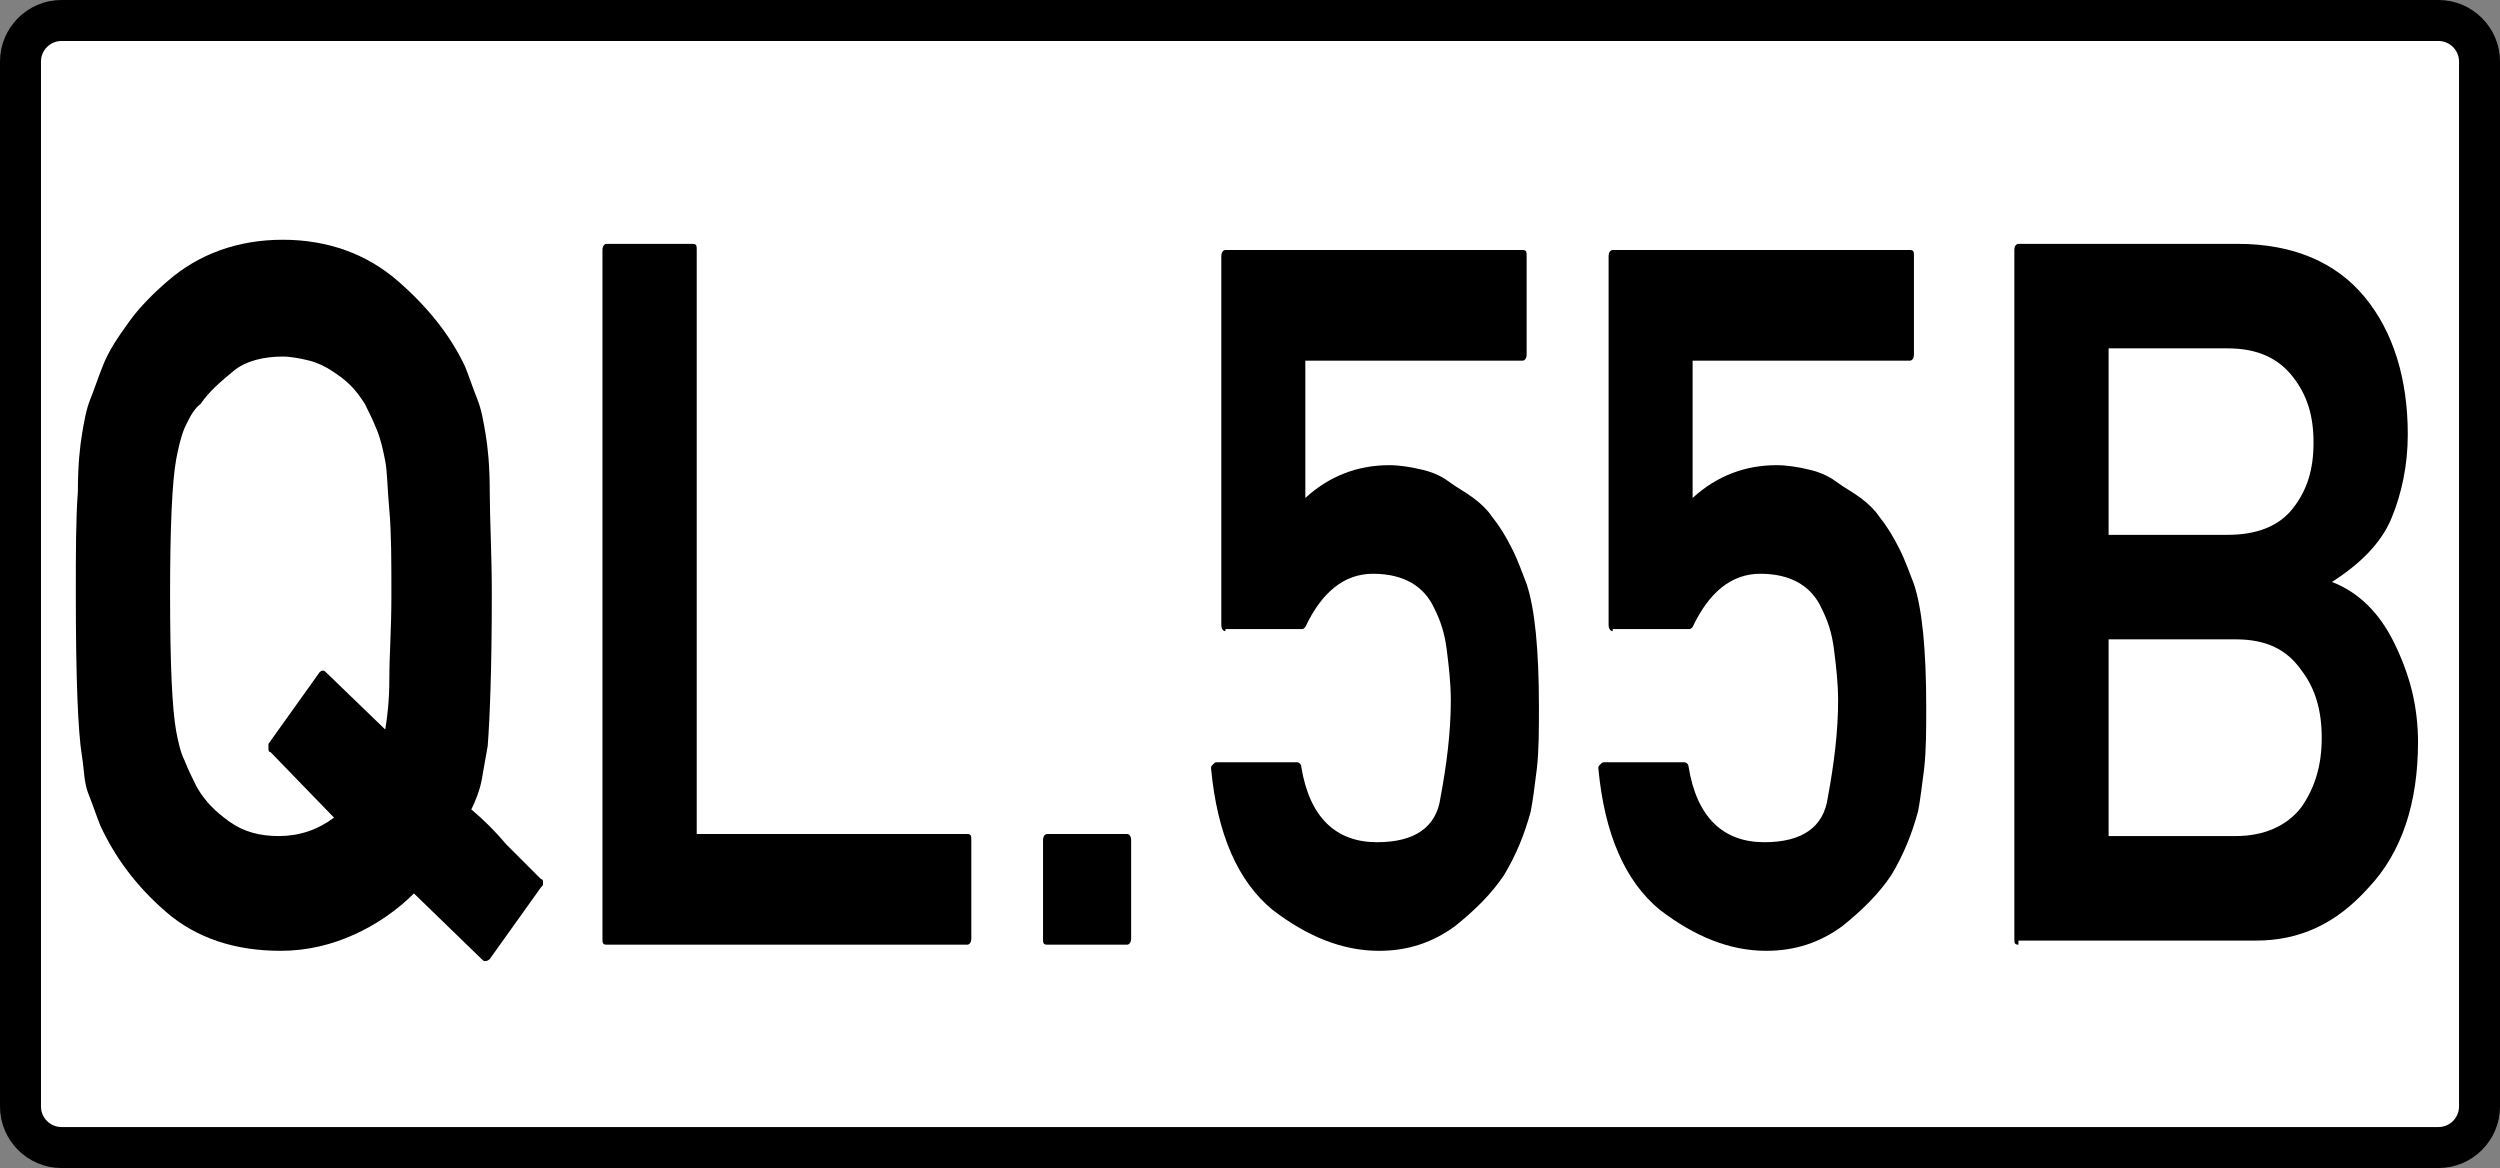 <?xml version="1.0" encoding="utf-8"?>
<!-- Generator: Adobe Illustrator 18.1.1, SVG Export Plug-In . SVG Version: 6.00 Build 0)  -->
<svg version="1.1" id="Layer_1" xmlns="http://www.w3.org/2000/svg" xmlns:xlink="http://www.w3.org/1999/xlink" x="0px" y="0px"
	 viewBox="0 0 122 57" enable-background="new 0 0 122 57" xml:space="preserve">
<rect x="0" y="0" width="122" height="57" fill="#808080" stroke="none"/>
<path fill="#FFFFFF" stroke="#000000" stroke-width="2" stroke-miterlimit="10" d="M119,56H3c-1.1,0-2-0.9-2-2V3c0-1.1,0.9-2,2-2
	h116c1.1,0,2,0.9,2,2v51C121,55.1,120.1,56,119,56z"/>
<g>
	<path d="M23.9,46.8c0,0-0.1,0.1-0.2,0.1s-0.1,0-0.2-0.1l-3.3-3.2c-0.8,0.8-1.8,1.5-2.9,2s-2.3,0.8-3.6,0.8c-2.2,0-4.1-0.6-5.6-1.9
		c-1.5-1.3-2.5-2.7-3.2-4.2h0c-0.2-0.5-0.4-1.1-0.6-1.6S4.1,37.5,4,36.9c-0.2-1.2-0.3-3.9-0.3-7.9c0-2,0-3.7,0.1-5
		c0-1.3,0.1-2.2,0.2-2.8c0.1-0.6,0.2-1.2,0.4-1.7s0.4-1.1,0.6-1.6h0c0.3-0.8,0.8-1.5,1.3-2.2c0.5-0.7,1.2-1.4,1.9-2
		c1.5-1.3,3.4-2,5.6-2c2.2,0,4.1,0.7,5.6,2c1.5,1.3,2.6,2.7,3.3,4.2c0.2,0.5,0.4,1.1,0.6,1.6s0.3,1.1,0.4,1.7s0.2,1.5,0.2,2.8
		c0,1.3,0.1,3,0.1,5c0,3.7-0.1,6.1-0.2,7.4c-0.1,0.6-0.2,1.1-0.3,1.7c-0.1,0.5-0.3,1-0.5,1.4c0.6,0.5,1.2,1.1,1.7,1.7
		c0.6,0.6,1.2,1.2,1.7,1.7c0.1,0,0.1,0.1,0.1,0.2s0,0.1-0.1,0.2L23.9,46.8z M13.2,36.7c-0.1,0-0.1-0.1-0.1-0.2c0-0.1,0-0.1,0-0.2
		l2.5-3.5c0.1-0.1,0.2-0.1,0.3,0l2.9,2.8c0.1-0.6,0.2-1.4,0.2-2.5c0-1.1,0.1-2.4,0.1-4c0-1.7,0-3.1-0.1-4.2
		c-0.1-1.1-0.1-1.9-0.2-2.4c-0.1-0.5-0.2-1-0.4-1.5c-0.2-0.5-0.4-0.9-0.6-1.3c-0.2-0.3-0.4-0.6-0.7-0.9c-0.3-0.3-0.6-0.5-0.9-0.7
		c-0.3-0.2-0.7-0.4-1.1-0.5c-0.4-0.1-0.9-0.2-1.3-0.2c-0.9,0-1.8,0.2-2.4,0.7s-1.2,1-1.6,1.6C9.4,20,9.2,20.5,9,20.9
		c-0.2,0.5-0.3,1-0.4,1.5c-0.2,1.1-0.3,3.3-0.3,6.6c0,3.4,0.1,5.6,0.3,6.7c0.1,0.5,0.2,1,0.4,1.4c0.2,0.5,0.4,0.9,0.6,1.3
		c0.4,0.7,0.9,1.2,1.6,1.7s1.5,0.7,2.4,0.7c1,0,1.9-0.3,2.7-0.9L13.2,36.7z"/>
	<path d="M29.6,46.1c-0.2,0-0.2-0.1-0.2-0.3V12.2c0-0.2,0.1-0.3,0.2-0.3h4.2c0.2,0,0.2,0.1,0.2,0.3v28.5h13.2c0.2,0,0.2,0.1,0.2,0.3
		v4.8c0,0.2-0.1,0.3-0.2,0.3H29.6z"/>
	<path d="M51.1,46.1c-0.2,0-0.2-0.1-0.2-0.3v-4.8c0-0.2,0.1-0.3,0.2-0.3H55c0.1,0,0.2,0.1,0.2,0.3v4.8c0,0.2-0.1,0.3-0.2,0.3H51.1z"
		/>
	<path d="M59.8,30.8c-0.1,0-0.2-0.1-0.2-0.3v-18c0-0.2,0.1-0.3,0.2-0.3h14.5c0.2,0,0.2,0.1,0.2,0.3v4.8c0,0.2-0.1,0.3-0.2,0.3H63.7
		v6.7c1.2-1.1,2.6-1.6,4.1-1.6c0.5,0,1.1,0.1,1.5,0.2c0.5,0.1,1,0.3,1.4,0.6c0.4,0.3,0.8,0.5,1.2,0.8c0.4,0.3,0.7,0.6,0.9,0.9
		c0.4,0.5,0.7,1,1,1.6c0.3,0.6,0.5,1.2,0.7,1.7c0.4,1.2,0.6,3.2,0.6,6c0,1.1,0,2.1-0.1,3c-0.1,0.8-0.2,1.6-0.3,2.1l0,0
		c-0.3,1.1-0.7,2.1-1.3,3.1c-0.6,0.9-1.4,1.7-2.4,2.5c-1.1,0.8-2.3,1.2-3.7,1.2c-1.8,0-3.5-0.7-5.2-2c-1.7-1.4-2.7-3.7-3-6.9
		c0-0.1,0-0.1,0.1-0.2c0.1-0.1,0.1-0.1,0.2-0.1h3.9c0.1,0,0.2,0.1,0.2,0.2c0.4,2.5,1.7,3.7,3.7,3.7c1.8,0,2.9-0.7,3.1-2.2
		c0.3-1.6,0.5-3.2,0.5-4.7c0-0.9-0.1-1.7-0.2-2.5c-0.1-0.8-0.3-1.4-0.6-2c-0.5-1.1-1.5-1.7-3-1.7c-1.4,0-2.5,0.9-3.3,2.6
		c-0.1,0.1-0.1,0.1-0.2,0.1H59.8z"/>
	<path d="M78.7,30.8c-0.1,0-0.2-0.1-0.2-0.3v-18c0-0.2,0.1-0.3,0.2-0.3h14.5c0.2,0,0.2,0.1,0.2,0.3v4.8c0,0.2-0.1,0.3-0.2,0.3H82.6
		v6.7c1.2-1.1,2.6-1.6,4.1-1.6c0.5,0,1.1,0.1,1.5,0.2c0.5,0.1,1,0.3,1.4,0.6c0.4,0.3,0.8,0.5,1.2,0.8s0.7,0.6,0.9,0.9
		c0.4,0.5,0.7,1,1,1.6c0.3,0.6,0.5,1.2,0.7,1.7c0.4,1.2,0.6,3.2,0.6,6c0,1.1,0,2.1-0.1,3c-0.1,0.8-0.2,1.6-0.3,2.1l0,0
		c-0.3,1.1-0.7,2.1-1.3,3.1c-0.6,0.9-1.4,1.7-2.4,2.5c-1.1,0.8-2.3,1.2-3.7,1.2c-1.8,0-3.5-0.7-5.2-2c-1.7-1.4-2.7-3.7-3-6.9
		c0-0.1,0-0.1,0.1-0.2c0.1-0.1,0.1-0.1,0.2-0.1h3.9c0.1,0,0.2,0.1,0.2,0.2c0.4,2.5,1.7,3.7,3.7,3.7c1.8,0,2.9-0.7,3.1-2.2
		c0.3-1.6,0.5-3.2,0.5-4.7c0-0.9-0.1-1.7-0.2-2.5s-0.3-1.4-0.6-2c-0.5-1.1-1.5-1.7-3-1.7c-1.4,0-2.5,0.9-3.3,2.6
		c-0.1,0.1-0.1,0.1-0.2,0.1H78.7z"/>
	<path d="M98.5,46.1c-0.2,0-0.2-0.1-0.2-0.3V12.2c0-0.2,0.1-0.3,0.2-0.3h10.7c2.7,0,4.8,0.9,6.2,2.6c1.4,1.7,2.1,4,2.1,6.7
		c0,1.5-0.3,2.9-0.8,4.1c-0.5,1.2-1.5,2.2-2.9,3.1c1.3,0.5,2.3,1.5,3,2.9c0.4,0.8,0.7,1.6,0.9,2.4c0.2,0.8,0.3,1.7,0.3,2.5
		c0,3-0.8,5.4-2.4,7.1c-1.6,1.8-3.4,2.6-5.5,2.6H98.5z M102.9,17v9.1h5.8c1.4,0,2.5-0.4,3.2-1.3c0.7-0.9,1-1.9,1-3.2
		c0-1.3-0.3-2.3-1-3.2c-0.7-0.9-1.7-1.4-3.2-1.4H102.9z M102.9,31.2v9.6h6.2c1.4,0,2.5-0.5,3.2-1.4c0.7-1,1-2.1,1-3.4
		c0-1.3-0.3-2.4-1-3.3c-0.7-1-1.7-1.5-3.2-1.5H102.9z"/>
</g>
</svg>
